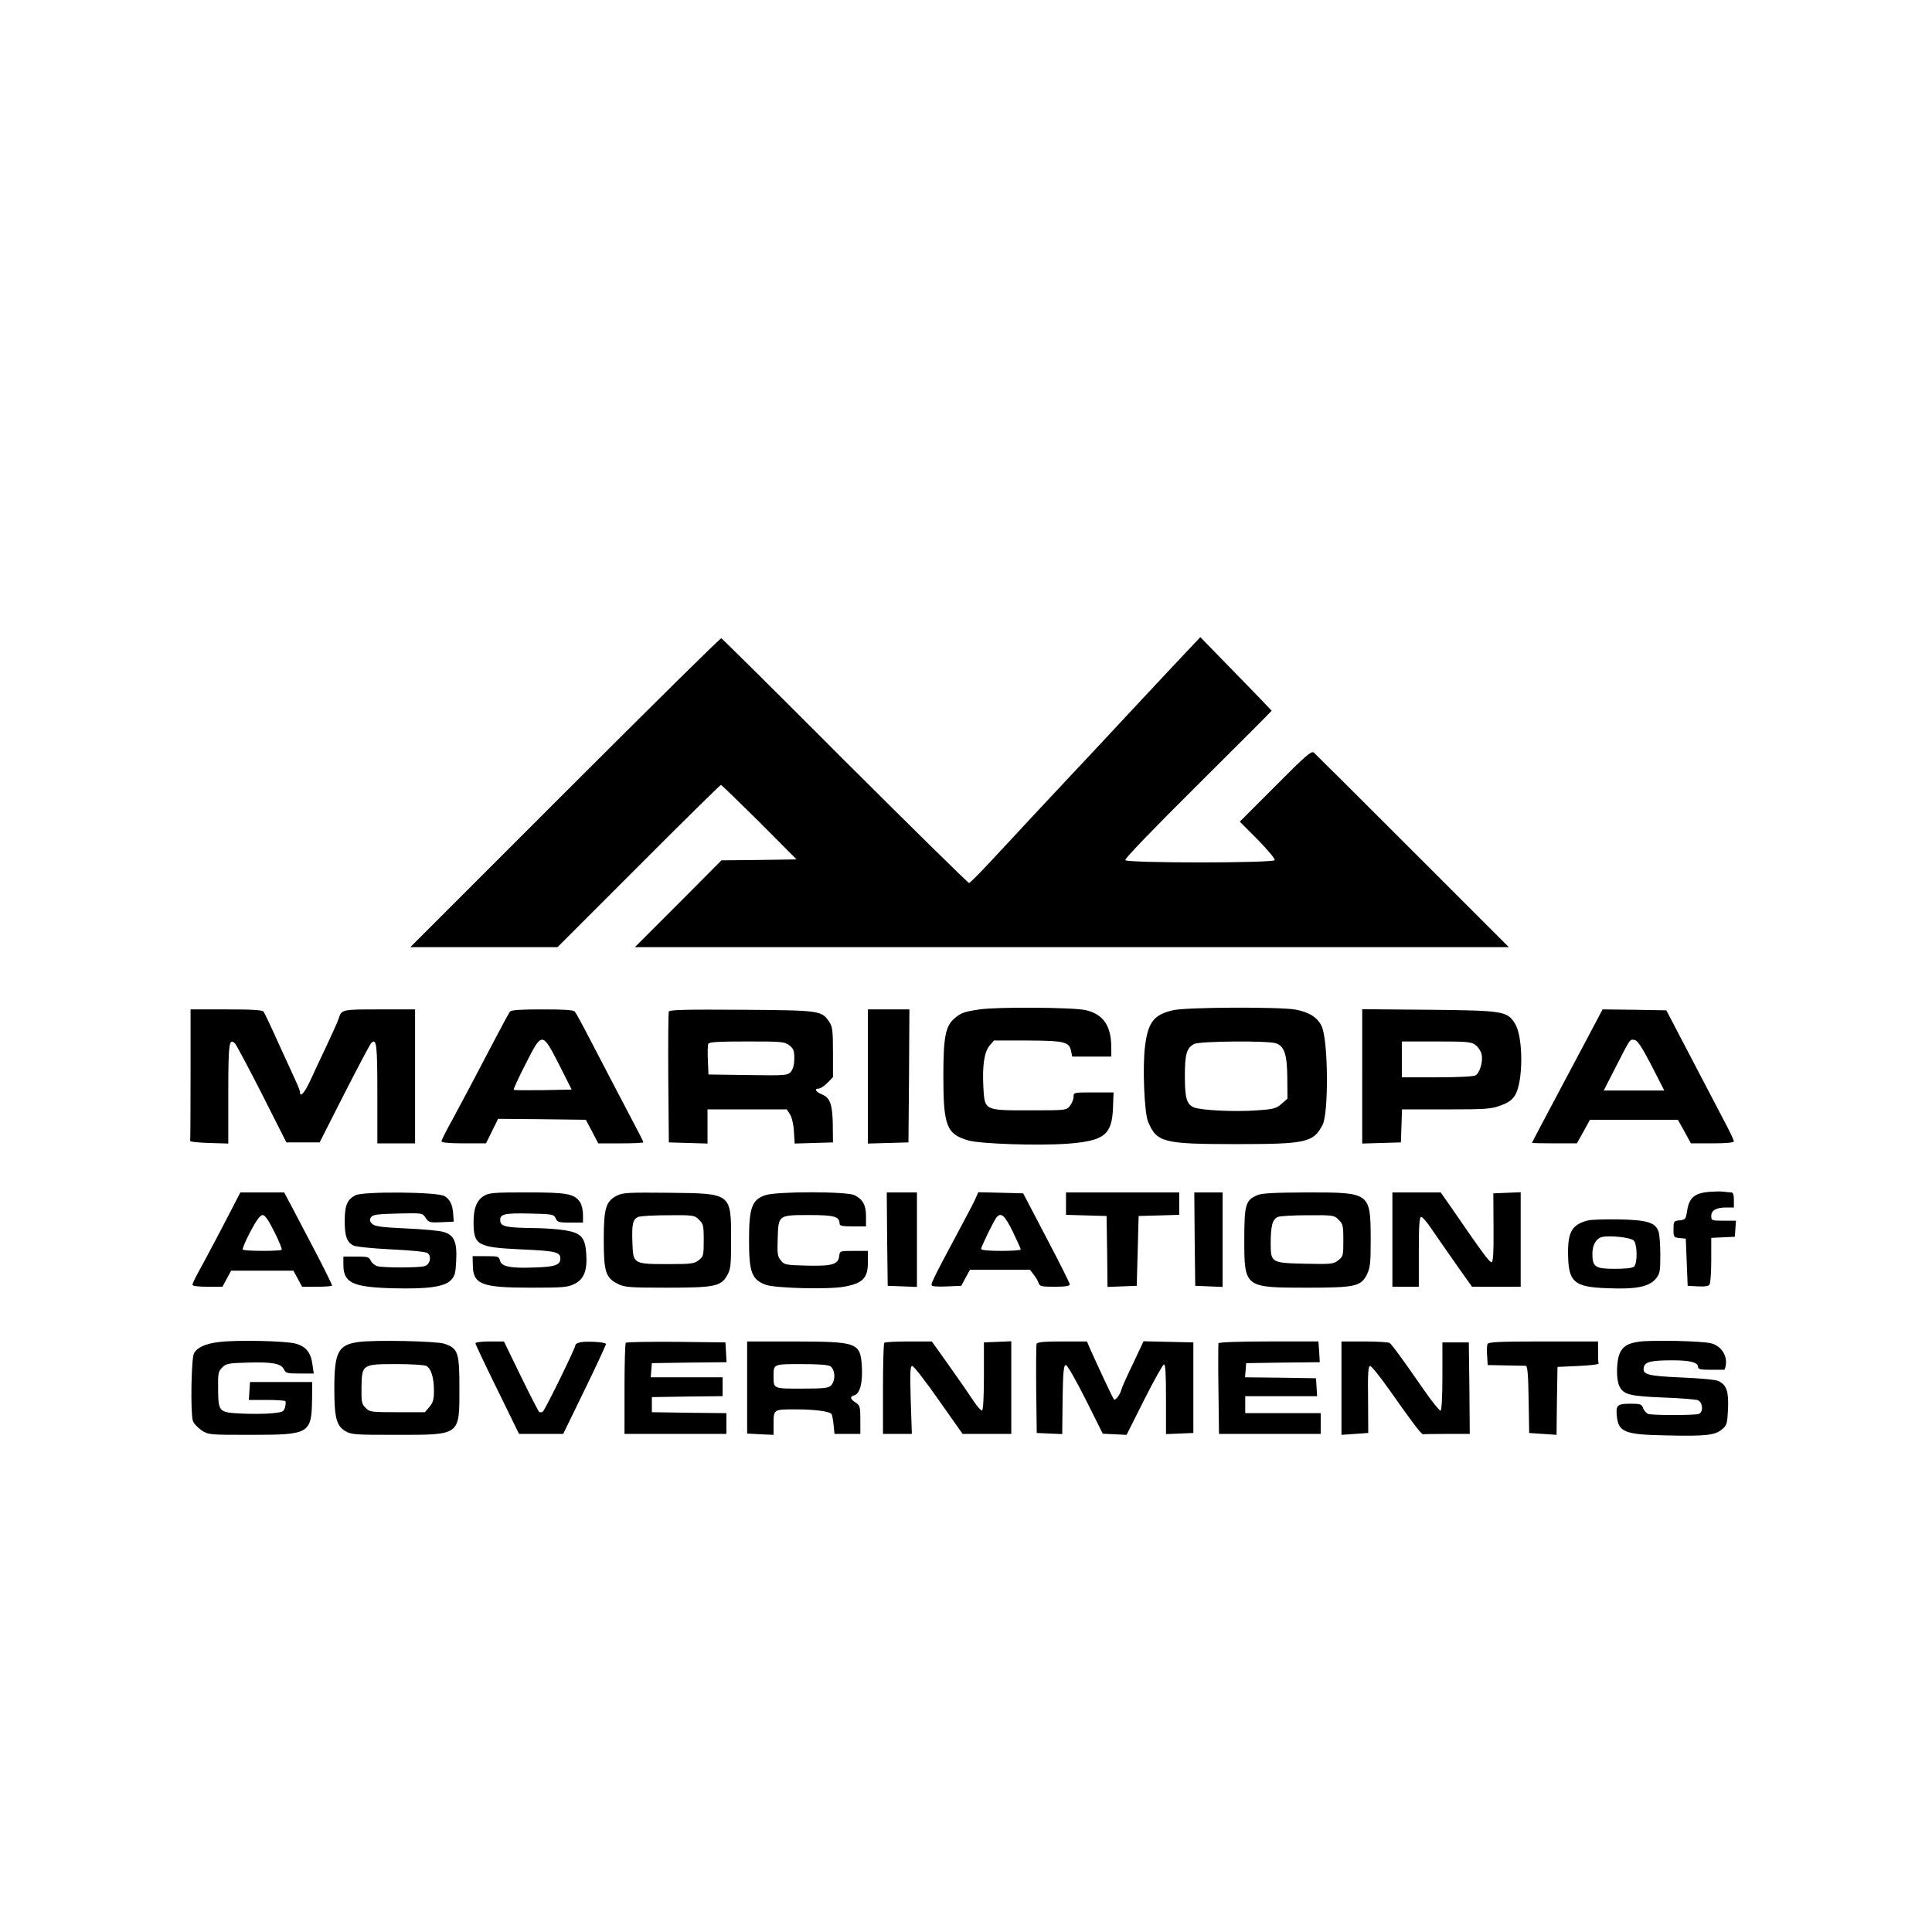 <?xml version="1.0" standalone="no"?>
<!DOCTYPE svg PUBLIC "-//W3C//DTD SVG 20010904//EN"
 "http://www.w3.org/TR/2001/REC-SVG-20010904/DTD/svg10.dtd">
<svg version="1.0" xmlns="http://www.w3.org/2000/svg"
 width="1024pt" height="1024pt" viewBox="0 0 1024 1024"
 preserveAspectRatio="xMidYMid meet">
<g transform="translate(0,1024) scale(0.1,-0.1)"
fill="#000000" stroke="none">
<path d="M2995 6040 l-820 -820 390 0 390 0 430 430 c236 237 433 430 436 430
3 0 95 -89 204 -197 l197 -198 -199 -3 -199 -2 -229 -230 -230 -230 2316 0
2316 0 -509 509 c-280 280 -516 515 -524 522 -13 11 -42 -14 -204 -177 l-189
-189 96 -96 c54 -56 93 -102 89 -108 -10 -16 -782 -16 -792 0 -4 7 147 164
385 400 215 214 391 390 391 392 0 1 -85 90 -189 196 l-189 194 -83 -88 c-76
-81 -147 -156 -309 -330 -121 -130 -227 -244 -299 -320 -75 -79 -201 -215
-417 -447 -60 -65 -113 -118 -118 -118 -5 0 -301 291 -658 647 -356 357 -651
649 -655 650 -5 2 -377 -366 -828 -817z"/>
<path d="M5193 4890 c-82 -12 -99 -18 -132 -46 -50 -41 -61 -100 -61 -309 0
-263 17 -307 134 -340 67 -18 365 -28 523 -17 195 15 236 46 242 188 l3 84
-106 0 c-105 0 -106 0 -106 -24 0 -13 -9 -34 -19 -47 -19 -24 -21 -24 -215
-24 -240 0 -237 -2 -244 124 -6 113 5 186 33 219 l23 27 179 0 c196 -1 220 -7
230 -56 l6 -29 103 0 104 0 0 48 c0 115 -42 176 -135 198 -66 15 -465 18 -562
4z"/>
<path d="M6220 4886 c-103 -22 -135 -63 -151 -190 -14 -109 -4 -353 16 -401
46 -110 79 -119 465 -119 373 0 411 8 460 102 33 65 30 450 -5 523 -22 47 -68
75 -139 88 -82 15 -575 13 -646 -3z m544 -176 c44 -16 58 -61 59 -183 l1 -110
-31 -27 c-28 -25 -42 -29 -130 -35 -116 -9 -300 0 -336 16 -38 17 -47 50 -47
167 0 116 10 149 50 169 30 15 395 18 434 3z"/>
<path d="M1010 4545 c0 -190 -1 -348 -2 -352 -2 -5 43 -9 100 -11 l102 -3 0
265 c0 268 4 296 36 265 7 -8 72 -129 143 -269 l129 -255 88 0 88 0 131 258
c72 141 136 262 142 268 29 29 33 -5 33 -267 l0 -264 100 0 100 0 0 355 0 355
-189 0 c-199 0 -201 0 -216 -49 -4 -13 -31 -73 -60 -135 -29 -61 -69 -146 -88
-188 -32 -70 -57 -98 -57 -66 0 6 -11 34 -24 62 -13 28 -54 119 -92 201 -37
83 -72 156 -77 163 -7 9 -59 12 -198 12 l-189 0 0 -345z"/>
<path d="M2703 4878 c-6 -7 -40 -71 -78 -143 -120 -229 -167 -318 -226 -427
-33 -59 -59 -111 -59 -117 0 -7 41 -11 118 -11 l118 0 32 65 32 65 232 -2 233
-3 33 -62 33 -63 120 0 c65 0 119 2 119 6 0 3 -24 51 -54 107 -54 102 -105
201 -231 442 -37 72 -72 136 -78 143 -7 9 -54 12 -172 12 -118 0 -165 -3 -172
-12z m260 -280 l67 -133 -151 -3 c-84 -1 -154 -1 -156 2 -3 2 25 63 62 135 88
174 88 174 178 -1z"/>
<path d="M3545 4878 c-3 -7 -4 -166 -3 -353 l3 -340 103 -3 102 -3 0 91 0 90
210 0 210 0 17 -26 c10 -16 19 -53 21 -91 l4 -64 102 3 101 3 -1 97 c-2 106
-15 141 -59 158 -30 12 -41 30 -17 30 10 0 31 14 48 31 l29 30 0 132 c0 113
-3 136 -19 160 -42 61 -44 62 -464 65 -307 2 -383 0 -387 -10z m639 -179 c22
-17 26 -28 26 -69 0 -31 -6 -55 -17 -69 -18 -21 -24 -22 -228 -19 l-210 3 -3
74 c-2 41 -1 80 2 88 4 10 47 13 204 13 186 0 201 -1 226 -21z"/>
<path d="M4600 4535 l0 -356 108 3 107 3 3 353 2 352 -110 0 -110 0 0 -355z"/>
<path d="M7220 4535 l0 -356 103 3 102 3 3 88 3 87 234 0 c212 0 240 2 289 21
40 14 61 29 76 54 44 71 44 309 0 379 -41 67 -62 70 -457 74 l-353 3 0 -356z
m602 165 c14 -11 28 -33 31 -49 8 -39 -10 -98 -33 -111 -11 -6 -98 -10 -204
-10 l-186 0 0 95 0 95 184 0 c167 0 185 -2 208 -20z"/>
<path d="M8395 4703 c-55 -104 -139 -262 -187 -352 -48 -91 -88 -166 -88 -168
0 -2 54 -3 119 -3 l119 0 35 63 34 62 233 0 233 0 35 -62 34 -63 114 0 c75 0
114 4 114 11 0 6 -26 61 -59 122 -54 104 -140 268 -252 482 l-47 90 -169 3
-169 2 -99 -187z m358 -110 l68 -133 -160 0 -161 0 63 123 c79 155 75 149 100
145 16 -2 38 -35 90 -135z"/>
<path d="M9060 3923 c-81 -7 -109 -32 -119 -108 -6 -36 -9 -40 -38 -43 -32 -3
-33 -5 -33 -47 0 -42 1 -44 33 -47 l32 -3 5 -125 5 -125 54 -3 c37 -2 57 1 62
10 5 7 9 66 9 130 l0 117 63 3 62 3 3 43 3 42 -65 0 c-63 0 -66 1 -66 25 0 30
26 45 79 45 l41 0 0 40 c0 27 -4 40 -14 40 -7 0 -26 2 -42 4 -16 2 -49 1 -74
-1z"/>
<path d="M1247 3868 c-45 -89 -167 -320 -198 -375 -16 -29 -29 -57 -29 -63 0
-6 32 -10 79 -10 l80 0 23 43 23 42 165 0 165 0 23 -42 23 -43 80 0 c43 0 79
3 79 6 0 7 -57 121 -117 234 -22 41 -61 117 -88 168 l-49 92 -116 0 -116 0
-27 -52z m207 -157 c25 -49 42 -91 39 -95 -8 -8 -198 -8 -206 1 -4 3 14 46 40
95 32 61 52 88 65 88 12 0 31 -26 62 -89z"/>
<path d="M1884 3905 c-44 -23 -57 -54 -57 -137 0 -79 11 -111 45 -129 12 -7
101 -16 202 -21 108 -5 185 -13 193 -20 22 -18 12 -61 -17 -69 -32 -9 -217 -9
-250 0 -14 4 -29 17 -35 29 -9 20 -17 22 -77 22 l-68 0 0 -43 c0 -96 48 -119
259 -125 187 -5 278 7 312 44 20 21 24 38 27 103 5 98 -11 135 -66 151 -20 7
-110 15 -200 19 -133 6 -166 11 -180 25 -13 13 -14 20 -6 34 10 14 31 17 142
20 131 3 131 3 148 -23 16 -24 21 -26 83 -23 l66 3 -3 40 c-3 49 -16 76 -45
95 -34 23 -430 26 -473 5z"/>
<path d="M2564 3901 c-37 -23 -54 -65 -54 -137 0 -124 19 -135 252 -146 182
-8 208 -14 208 -48 0 -35 -29 -45 -139 -48 -127 -5 -173 5 -181 37 -5 22 -10
23 -75 23 l-70 0 1 -45 c1 -105 44 -122 309 -122 170 0 194 2 230 20 51 25 69
73 62 163 -6 84 -27 107 -111 121 -35 6 -112 12 -172 12 -137 2 -168 8 -172
35 -6 39 18 45 154 42 123 -3 129 -4 139 -25 9 -21 17 -23 77 -23 l68 0 0 43
c0 23 -7 53 -16 66 -31 44 -69 51 -281 51 -177 0 -201 -2 -229 -19z"/>
<path d="M3270 3903 c-59 -30 -70 -67 -70 -233 0 -170 10 -203 75 -235 36 -18
60 -20 260 -20 252 0 286 7 319 65 18 31 21 52 21 180 0 258 5 254 -325 258
-219 2 -249 1 -280 -15z m435 -128 c23 -22 25 -32 25 -109 0 -79 -2 -86 -26
-105 -24 -19 -40 -21 -163 -21 -184 0 -185 1 -189 110 -4 103 2 128 31 140 12
5 84 9 160 9 133 1 139 0 162 -24z"/>
<path d="M4055 3905 c-70 -25 -85 -66 -85 -239 0 -171 15 -209 90 -236 53 -18
328 -25 413 -10 100 18 127 46 127 129 l0 61 -74 0 c-74 0 -75 0 -78 -27 -5
-45 -37 -54 -171 -51 -113 3 -120 4 -139 28 -17 21 -19 36 -16 118 4 123 3
122 169 122 132 0 159 -8 159 -46 0 -11 16 -14 70 -14 l70 0 0 53 c0 59 -16
89 -60 112 -41 21 -416 21 -475 0z"/>
<path d="M4702 3673 l3 -248 78 -3 77 -3 0 251 0 250 -80 0 -80 0 2 -247z"/>
<path d="M5173 3893 c-6 -15 -38 -77 -71 -138 -172 -322 -173 -325 -159 -331
8 -3 45 -4 83 -2 l69 3 23 43 23 42 159 0 159 0 20 -26 c11 -14 23 -34 26 -45
6 -17 16 -19 86 -19 57 0 79 4 79 13 0 6 -56 118 -124 247 l-123 235 -119 3
-119 3 -12 -28z m195 -181 c23 -48 42 -90 42 -94 0 -5 -47 -8 -105 -8 -65 0
-105 4 -105 10 0 12 67 149 82 168 24 28 43 11 86 -76z"/>
<path d="M5650 3860 l0 -59 108 -3 107 -3 3 -188 2 -188 78 3 77 3 5 185 5
185 108 3 107 3 0 59 0 60 -300 0 -300 0 0 -60z"/>
<path d="M6332 3673 l3 -248 73 -3 72 -3 0 251 0 250 -75 0 -75 0 2 -247z"/>
<path d="M6663 3905 c-61 -26 -68 -50 -68 -235 0 -254 1 -255 330 -255 259 0
288 7 320 70 17 35 20 60 20 185 -1 250 -1 250 -337 250 -175 -1 -241 -4 -265
-15z m432 -130 c23 -22 25 -32 25 -109 0 -80 -1 -86 -27 -106 -26 -20 -37 -21
-175 -18 -181 4 -183 5 -183 111 0 91 10 125 38 137 12 5 84 9 160 9 133 1
139 0 162 -24z"/>
<path d="M7380 3670 l0 -250 70 0 70 0 0 185 c0 141 3 185 13 185 6 0 31 -28
54 -63 46 -67 67 -97 156 -224 l59 -83 129 0 129 0 0 250 0 251 -72 -3 -73 -3
1 -182 c1 -137 -2 -183 -11 -183 -11 0 -56 61 -208 283 l-61 87 -128 0 -128 0
0 -250z"/>
<path d="M8415 3771 c-82 -21 -105 -60 -104 -173 1 -154 30 -180 212 -186 150
-6 216 8 252 49 23 28 25 38 25 129 0 54 -4 110 -10 124 -17 47 -61 60 -210
63 -74 1 -148 -1 -165 -6z m244 -106 c19 -19 21 -119 2 -138 -8 -8 -44 -12
-102 -12 -104 0 -119 10 -119 80 0 47 20 82 53 89 43 9 150 -3 166 -19z"/>
<path d="M1161 3127 c-73 -9 -115 -28 -133 -60 -14 -24 -19 -313 -6 -357 4
-14 25 -36 45 -50 38 -25 40 -25 263 -25 310 0 321 6 324 187 l1 93 -165 0
-165 0 -3 -47 -3 -48 94 0 c51 0 96 -3 99 -6 3 -3 3 -17 -1 -32 -7 -25 -12
-27 -72 -33 -35 -3 -108 -4 -162 -1 -118 6 -120 8 -121 134 -1 78 1 90 22 110
20 21 34 23 135 26 130 4 178 -5 192 -36 9 -20 17 -22 84 -22 l74 0 -7 48 c-8
62 -33 94 -87 110 -51 15 -314 21 -408 9z"/>
<path d="M1899 3127 c-107 -15 -127 -54 -127 -247 0 -153 11 -197 58 -225 33
-19 51 -20 270 -20 342 0 335 -5 335 247 0 190 -7 211 -80 236 -44 14 -371 21
-456 9z m361 -127 c25 -13 40 -62 40 -131 0 -47 -5 -63 -24 -86 l-24 -28 -146
0 c-138 0 -147 1 -168 23 -21 20 -23 32 -22 109 2 122 4 123 186 123 77 0 148
-4 158 -10z"/>
<path d="M8688 3129 c-62 -9 -87 -25 -104 -64 -17 -42 -18 -135 -2 -170 21
-46 54 -55 231 -62 89 -3 172 -10 185 -14 27 -10 32 -63 6 -73 -21 -8 -248 -8
-269 0 -9 4 -21 17 -26 30 -8 22 -15 24 -68 24 -67 0 -77 -8 -72 -60 8 -91 39
-104 264 -108 209 -5 258 1 295 33 25 21 27 30 31 109 3 92 -7 124 -50 146
-11 7 -99 15 -195 19 -187 8 -213 16 -200 59 8 25 43 32 152 32 91 0 134 -11
134 -35 0 -12 13 -15 65 -15 36 0 68 0 73 0 4 0 8 14 10 32 4 50 -29 95 -78
108 -46 13 -314 18 -382 9z"/>
<path d="M2520 3120 c0 -5 52 -115 116 -245 l115 -235 117 0 117 0 114 234
c63 129 113 238 113 243 -2 10 -107 16 -139 8 -13 -3 -23 -9 -23 -14 0 -16
-162 -346 -173 -353 -6 -4 -14 -5 -19 -2 -4 3 -48 88 -97 189 l-90 185 -75 0
c-43 0 -76 -4 -76 -10z"/>
<path d="M3317 3123 c-4 -3 -7 -114 -7 -245 l0 -238 270 0 270 0 0 55 0 55
-197 2 -198 3 0 40 0 40 188 3 187 2 0 50 0 50 -191 0 -190 0 3 38 3 37 198 3
198 2 -3 53 -3 52 -261 3 c-143 1 -263 -1 -267 -5z"/>
<path d="M3960 2886 l0 -244 70 -4 70 -3 0 52 c0 85 -2 83 119 83 98 0 174
-10 188 -24 3 -3 8 -28 11 -56 l5 -50 68 0 69 0 0 75 c0 68 -2 76 -25 91 -30
20 -32 31 -6 39 29 9 44 67 39 152 -8 128 -22 132 -365 133 l-243 0 0 -244z
m442 112 c26 -20 27 -77 2 -102 -12 -13 -41 -16 -154 -16 -152 0 -150 -1 -150
65 0 66 -2 65 149 65 94 0 142 -4 153 -12z"/>
<path d="M4687 3123 c-4 -3 -7 -114 -7 -245 l0 -238 77 0 76 0 -6 180 c-4 147
-3 180 8 180 8 0 71 -81 140 -180 l127 -180 129 0 129 0 0 245 0 246 -72 -3
-73 -3 0 -179 c0 -111 -4 -180 -10 -182 -5 -2 -25 21 -44 49 -19 29 -76 112
-128 185 l-94 132 -123 0 c-67 0 -126 -3 -129 -7z"/>
<path d="M5494 3117 c-2 -7 -3 -116 -2 -242 l3 -230 67 -3 68 -3 2 183 c2 148
6 183 17 183 8 0 52 -77 105 -182 l91 -182 63 -3 63 -3 93 185 c51 101 98 186
105 188 8 3 11 -47 11 -183 l0 -186 73 3 72 3 0 240 0 240 -132 3 -132 3 -55
-117 c-31 -64 -59 -126 -62 -138 -7 -28 -32 -61 -40 -53 -5 5 -78 160 -125
265 l-18 42 -131 0 c-96 0 -132 -3 -136 -13z"/>
<path d="M6458 3120 c-1 -5 -2 -116 0 -245 l3 -235 269 0 270 0 0 55 0 55
-200 0 -200 0 0 45 0 45 191 0 190 0 -3 48 -3 47 -188 3 -188 2 3 38 3 37 195
3 195 2 -3 55 -4 55 -263 0 c-165 0 -265 -4 -267 -10z"/>
<path d="M7110 2883 l0 -248 71 5 71 5 -1 178 c-2 139 1 177 11 177 7 0 51
-55 98 -121 125 -178 174 -243 183 -241 4 1 61 2 127 2 l120 0 -2 243 -3 242
-70 0 -70 0 0 -179 c0 -111 -4 -181 -10 -183 -5 -1 -46 49 -90 113 -113 163
-168 238 -180 246 -5 4 -65 8 -132 8 l-123 0 0 -247z"/>
<path d="M7884 3116 c-3 -7 -4 -35 -2 -62 l3 -49 95 -2 c52 -1 101 -2 107 -2
9 -1 13 -47 15 -178 l3 -178 72 -5 73 -5 2 180 3 180 110 5 c61 3 109 8 108
13 -2 4 -3 32 -3 62 l0 55 -290 0 c-238 0 -292 -3 -296 -14z"/>
</g>
</svg>
